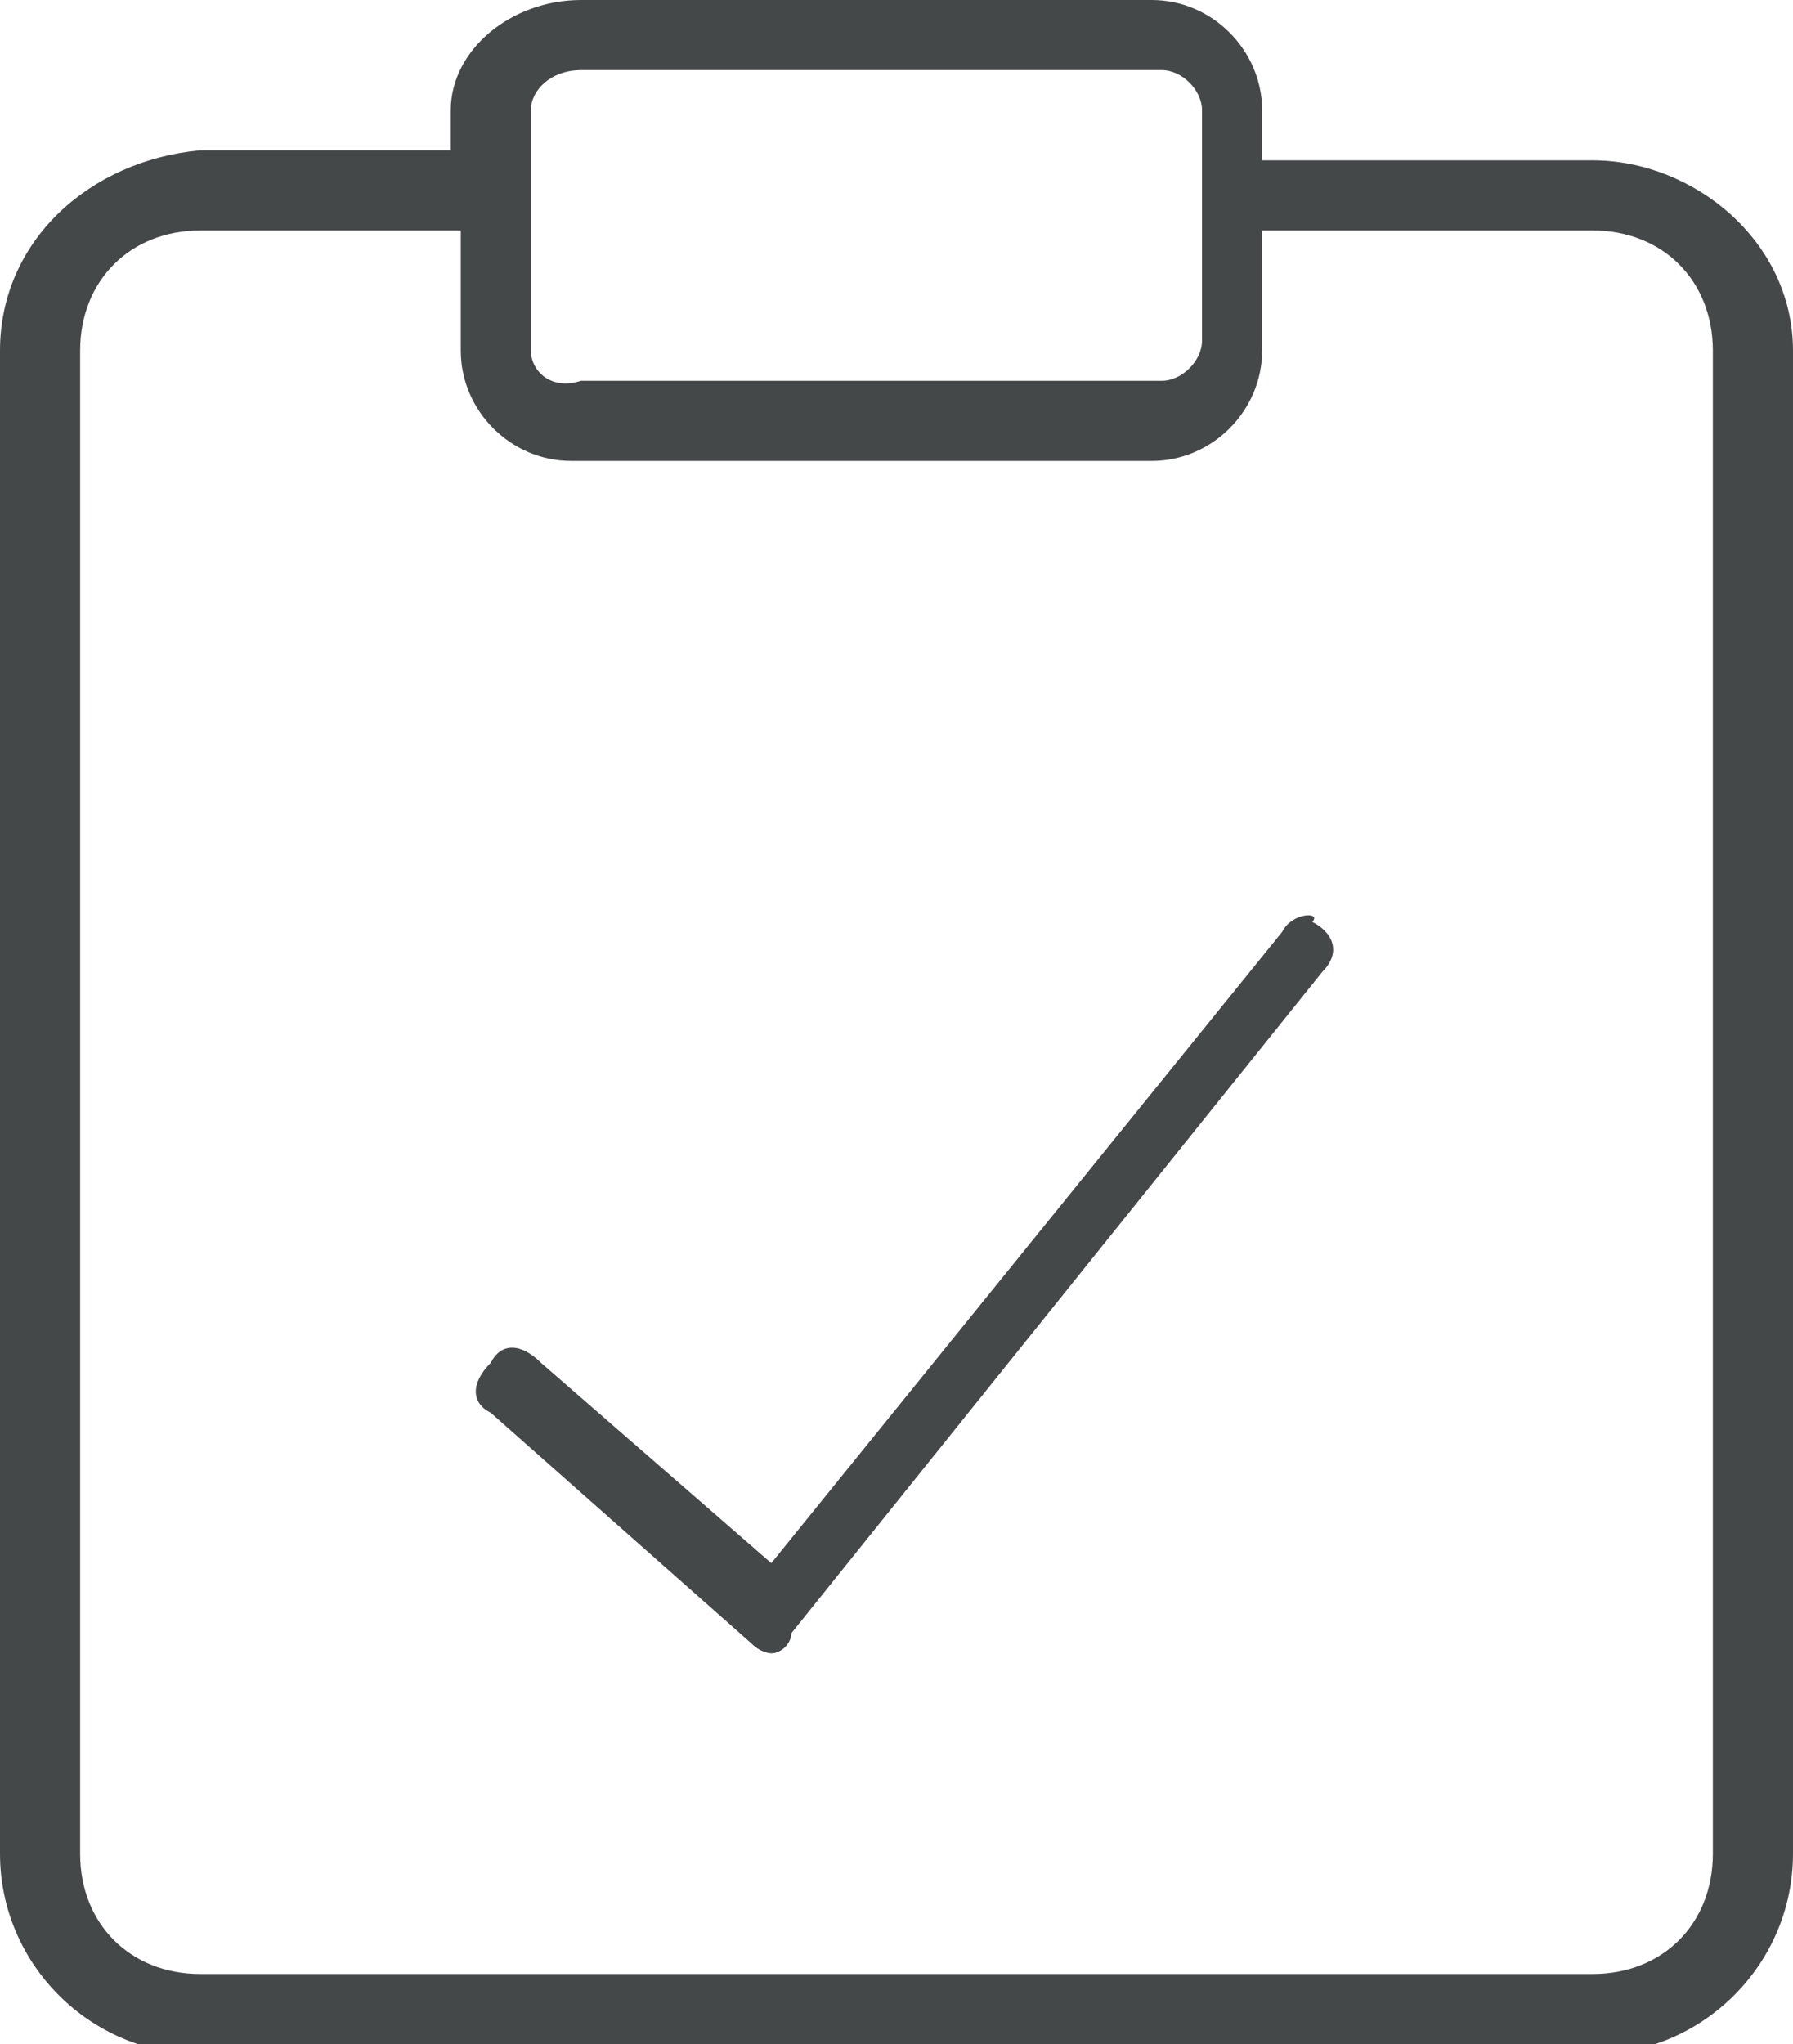 <?xml version="1.0" encoding="utf-8"?>
<!-- Generator: Adobe Illustrator 25.0.1, SVG Export Plug-In . SVG Version: 6.00 Build 0)  -->
<svg version="1.1" id="Layer_1" xmlns="http://www.w3.org/2000/svg" xmlns:xlink="http://www.w3.org/1999/xlink" x="0px" y="0px"
	 viewBox="0 0 17.9 20.4" style="enable-background:new 0 0 17.9 20.4;" xml:space="preserve">
<style type="text/css">
	.st0{fill:#454849;}
</style>
<g>
	<path class="st0" d="M15.9,1.6h-3.3V1.1c0-0.6-0.5-1.1-1.1-1.1H5.8C5.1,0,4.5,0.5,4.5,1.1v0.4H2c-1.1,0.1-2,0.9-2,2v15
		c0,1.1,0.9,2,2,2h13.9c1.1,0,2-0.9,2-2v-15C17.9,2.4,16.9,1.6,15.9,1.6L15.9,1.6z M5.3,1.1c0-0.2,0.2-0.4,0.5-0.4h5.8
		c0.2,0,0.4,0.2,0.4,0.4v2.3c0,0.2-0.2,0.4-0.4,0.4H5.8C5.5,3.9,5.3,3.7,5.3,3.5C5.3,3.5,5.3,1.1,5.3,1.1z M17.1,18.5
		c0,0.7-0.5,1.2-1.2,1.2H2c-0.7,0-1.2-0.5-1.2-1.2v-15c0-0.7,0.5-1.2,1.2-1.2h2.6v1.2c0,0.6,0.5,1.1,1.1,1.1h5.8
		c0.6,0,1.1-0.5,1.1-1.1V2.3h3.3c0.7,0,1.2,0.5,1.2,1.2V18.5L17.1,18.5z"/>
	<path class="st0" d="M12.8,9.3l-5.1,6.3l-2.3-2c-0.2-0.2-0.4-0.2-0.5,0c-0.2,0.2-0.2,0.4,0,0.5l2.6,2.3c0.1,0.1,0.2,0.1,0.2,0.1
		l0,0c0.1,0,0.2-0.1,0.2-0.2l5.3-6.6c0.2-0.2,0.1-0.4-0.1-0.5C13.2,9.1,12.9,9.1,12.8,9.3L12.8,9.3z"/>
</g>
</svg>
